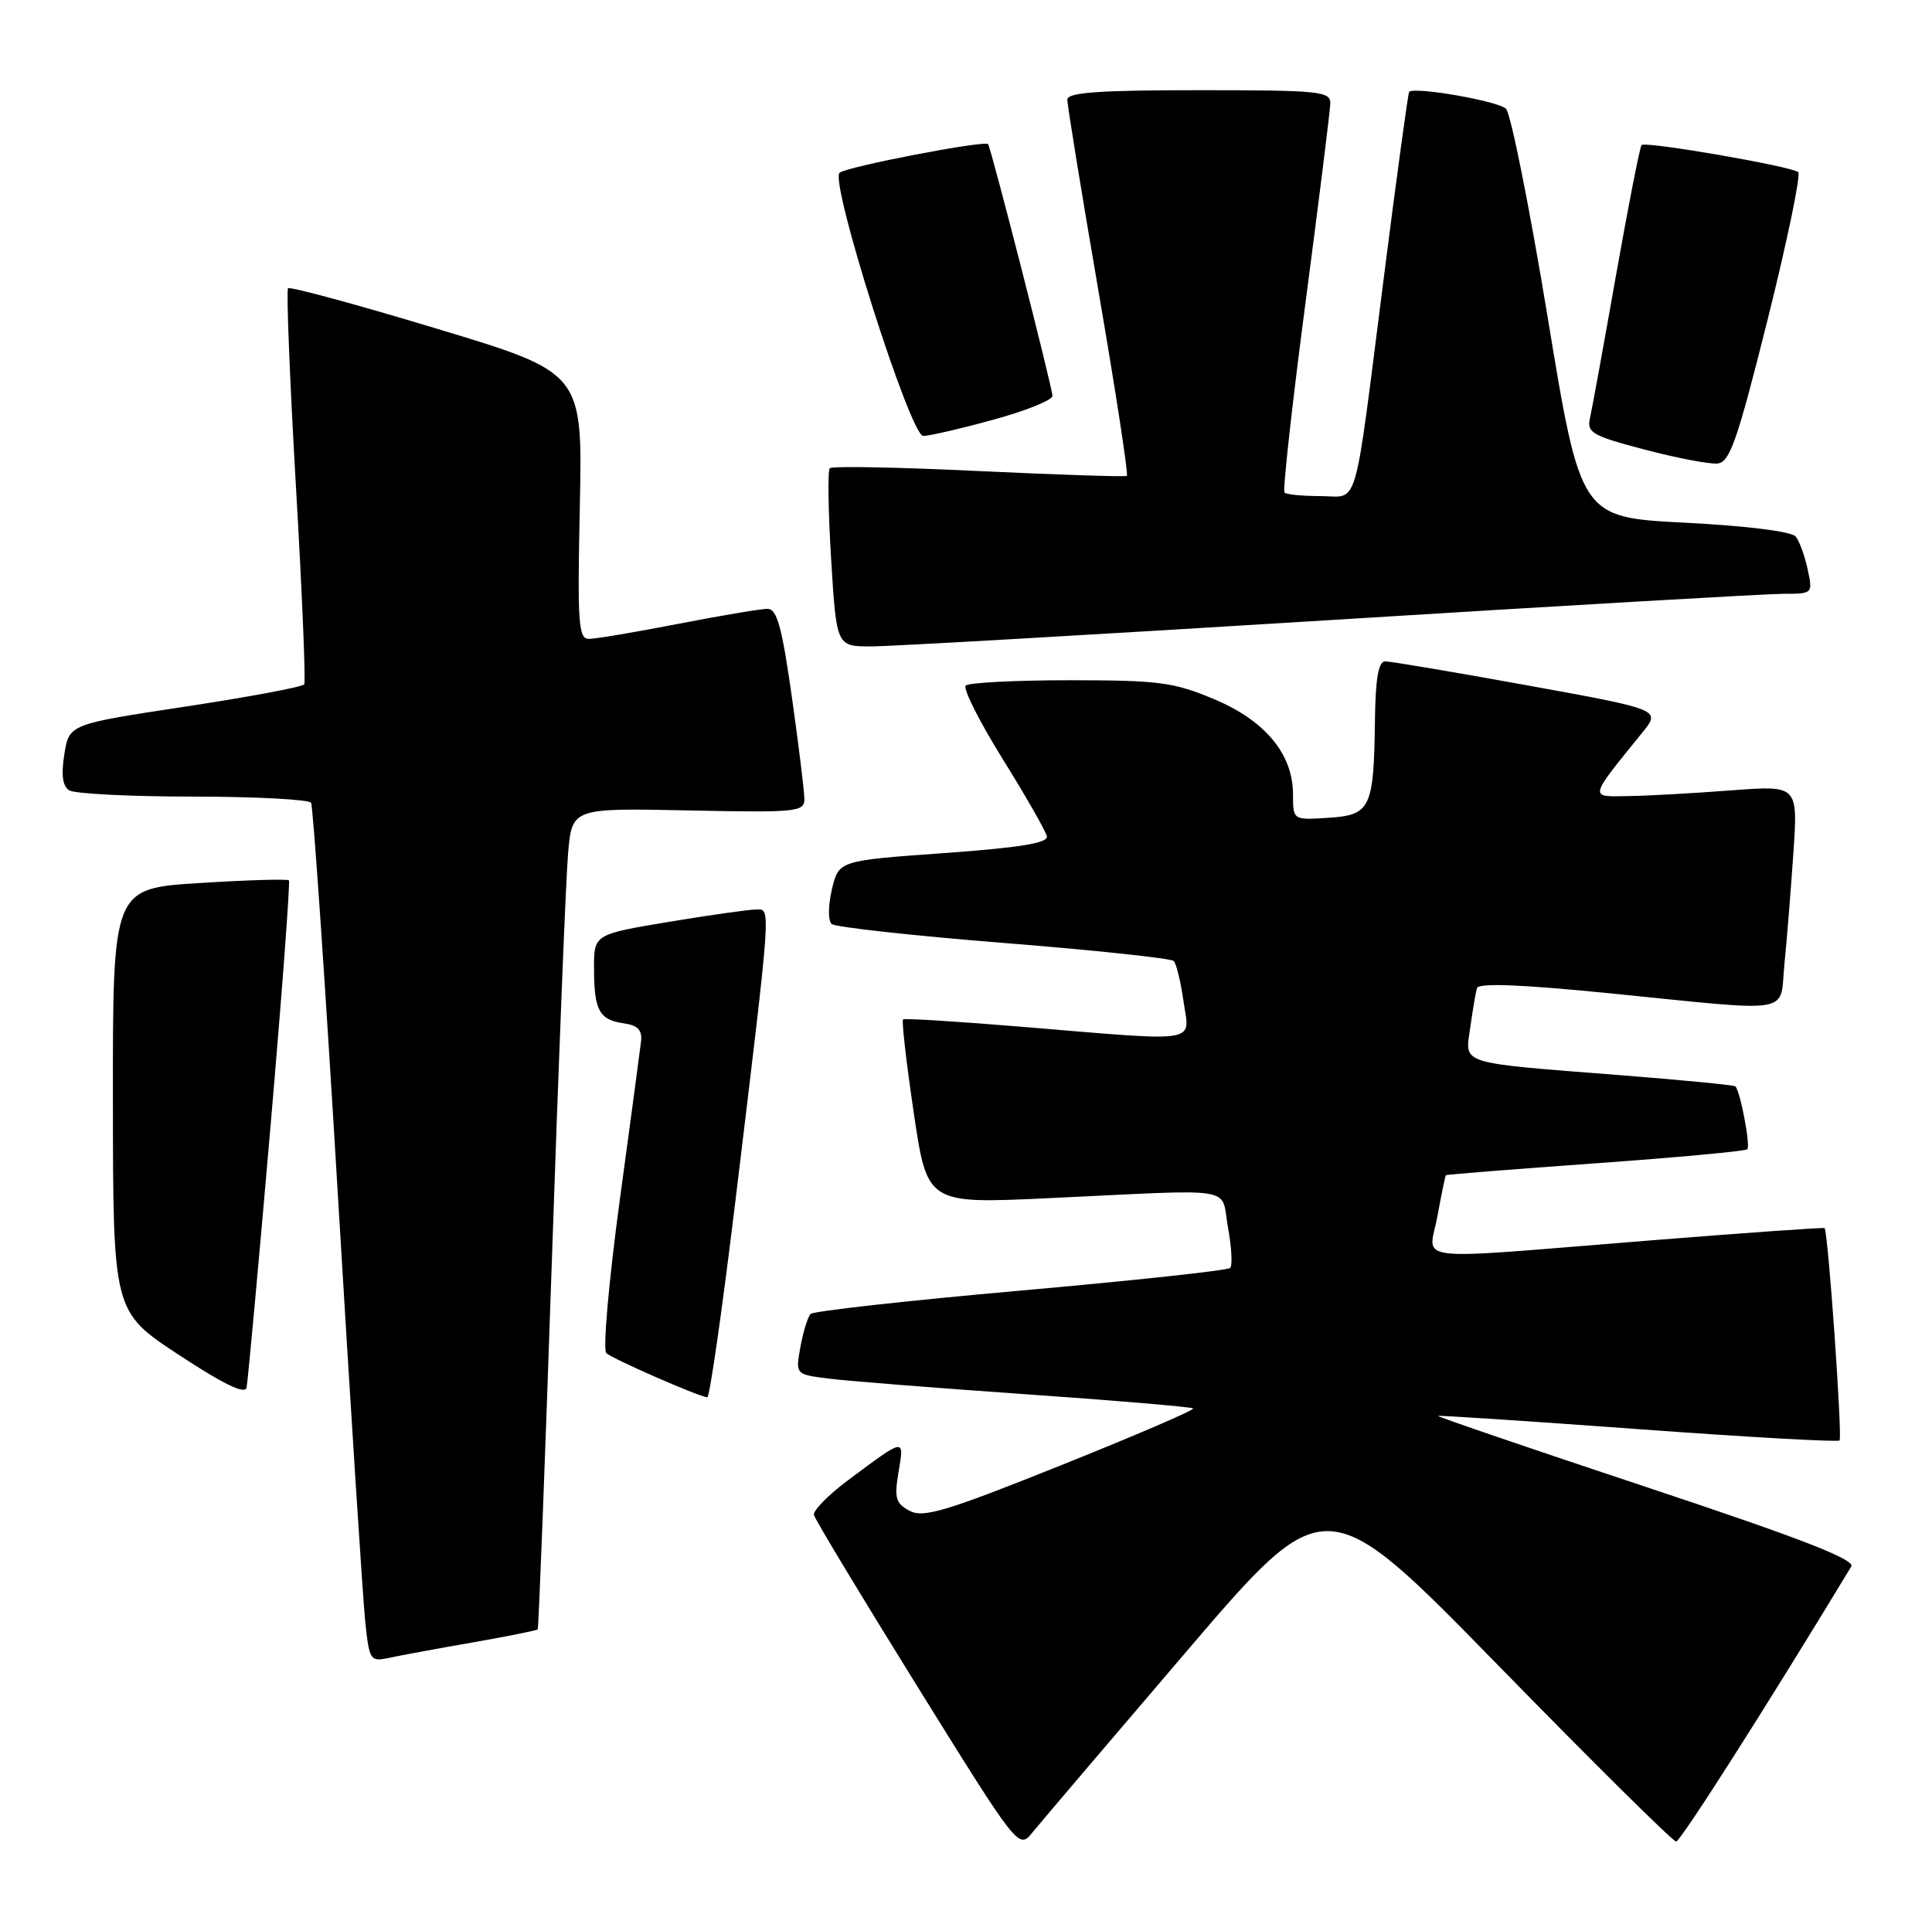 <?xml version="1.0" encoding="UTF-8" standalone="no"?>
<!DOCTYPE svg PUBLIC "-//W3C//DTD SVG 1.1//EN" "http://www.w3.org/Graphics/SVG/1.1/DTD/svg11.dtd" >
<svg xmlns="http://www.w3.org/2000/svg" xmlns:xlink="http://www.w3.org/1999/xlink" version="1.1" viewBox="0 0 257 256">
 <g >
 <path fill="currentColor"
d=" M 157.77 219.78 C 176.33 198.06 176.33 198.06 199.26 221.53 C 211.87 234.44 222.54 245.00 222.96 245.00 C 223.55 245.00 235.23 226.65 246.26 208.41 C 246.81 207.49 239.58 204.68 219.06 197.86 C 203.68 192.75 191.19 188.48 191.30 188.38 C 191.41 188.28 203.37 189.07 217.88 190.13 C 232.39 191.20 244.46 191.87 244.70 191.64 C 245.10 191.23 243.18 163.83 242.71 163.39 C 242.60 163.28 231.93 164.03 219.00 165.07 C 186.75 167.65 190.08 168.04 191.22 161.75 C 191.75 158.86 192.25 156.43 192.34 156.35 C 192.43 156.26 201.38 155.55 212.24 154.77 C 223.10 153.99 232.18 153.15 232.43 152.90 C 232.88 152.45 231.49 145.13 230.84 144.53 C 230.65 144.36 223.97 143.71 216.00 143.08 C 193.68 141.33 194.88 141.70 195.58 136.70 C 195.90 134.39 196.30 132.03 196.47 131.46 C 196.68 130.75 202.40 130.98 214.14 132.15 C 239.09 134.65 236.70 135.05 237.37 128.25 C 237.69 125.09 238.22 118.44 238.56 113.49 C 239.17 104.48 239.17 104.48 230.34 105.15 C 225.48 105.52 219.33 105.87 216.68 105.91 C 211.33 106.01 211.25 106.37 218.47 97.46 C 220.94 94.41 220.94 94.41 203.22 91.19 C 193.47 89.42 184.94 87.98 184.25 87.99 C 183.37 88.00 182.97 90.28 182.90 95.75 C 182.75 107.55 182.33 108.44 176.71 108.80 C 172.00 109.11 172.00 109.11 172.00 105.70 C 172.00 100.32 168.31 95.87 161.46 93.00 C 156.12 90.76 154.12 90.50 142.33 90.50 C 135.09 90.50 128.85 90.82 128.46 91.21 C 128.07 91.60 130.28 96.00 133.38 100.98 C 136.48 105.97 139.13 110.60 139.26 111.27 C 139.43 112.16 135.59 112.78 125.53 113.50 C 111.57 114.50 111.57 114.50 110.66 118.33 C 110.15 120.50 110.14 122.49 110.63 122.93 C 111.11 123.35 121.40 124.48 133.50 125.45 C 145.60 126.41 155.78 127.50 156.13 127.85 C 156.48 128.21 157.07 130.64 157.44 133.25 C 158.25 138.87 160.02 138.60 136.00 136.61 C 127.47 135.90 120.33 135.46 120.13 135.62 C 119.92 135.78 120.56 141.37 121.55 148.04 C 123.34 160.16 123.34 160.16 139.42 159.41 C 165.17 158.20 162.32 157.73 163.35 163.30 C 163.83 165.94 163.97 168.37 163.64 168.69 C 163.32 169.02 150.78 170.37 135.78 171.70 C 120.77 173.03 108.20 174.43 107.83 174.81 C 107.46 175.19 106.85 177.15 106.48 179.17 C 105.81 182.85 105.81 182.85 110.15 183.40 C 112.54 183.71 124.37 184.65 136.42 185.49 C 148.48 186.33 158.51 187.18 158.72 187.38 C 158.92 187.59 151.00 190.99 141.12 194.95 C 125.83 201.08 122.83 201.98 121.00 201.00 C 119.14 200.01 118.94 199.30 119.53 195.82 C 120.30 191.25 120.45 191.23 112.72 197.00 C 110.15 198.93 108.15 200.97 108.27 201.55 C 108.40 202.12 114.58 212.37 122.00 224.32 C 135.50 246.05 135.50 246.05 137.35 243.78 C 138.37 242.52 147.56 231.73 157.77 219.78 Z  M 62.90 218.51 C 67.51 217.70 71.40 216.92 71.53 216.77 C 71.65 216.62 72.50 194.68 73.40 168.00 C 74.30 141.32 75.28 116.80 75.57 113.50 C 76.10 107.50 76.10 107.50 91.55 107.82 C 105.94 108.12 107.00 108.02 107.00 106.32 C 107.00 105.32 106.25 99.21 105.34 92.75 C 104.01 83.37 103.36 81.00 102.09 81.00 C 101.22 81.00 95.87 81.90 90.21 83.00 C 84.56 84.10 79.22 85.00 78.34 85.00 C 76.94 85.00 76.80 82.95 77.13 67.29 C 77.50 49.58 77.50 49.58 58.14 43.74 C 47.49 40.52 38.57 38.10 38.32 38.35 C 38.07 38.60 38.54 50.42 39.36 64.61 C 40.19 78.81 40.68 90.70 40.47 91.04 C 40.26 91.39 33.14 92.72 24.64 94.01 C 9.20 96.35 9.20 96.35 8.56 100.34 C 8.12 103.10 8.32 104.59 9.21 105.15 C 9.92 105.60 17.34 105.98 25.69 105.98 C 34.05 105.99 41.11 106.36 41.38 106.81 C 41.65 107.25 43.26 130.76 44.95 159.06 C 46.64 187.35 48.28 212.89 48.59 215.81 C 49.14 220.95 49.25 221.10 51.83 220.55 C 53.30 220.23 58.28 219.31 62.90 218.51 Z  M 35.94 150.37 C 37.50 132.29 38.62 117.33 38.43 117.13 C 38.24 116.92 32.89 117.08 26.54 117.48 C 15.00 118.20 15.00 118.20 15.02 146.35 C 15.04 174.50 15.04 174.50 23.77 180.24 C 29.71 184.15 32.60 185.55 32.80 184.61 C 32.96 183.86 34.38 168.45 35.94 150.37 Z  M 97.83 159.75 C 102.66 119.76 102.57 121.00 100.60 121.00 C 99.67 121.00 94.43 121.74 88.95 122.65 C 79.00 124.31 79.00 124.31 79.02 128.90 C 79.03 134.44 79.72 135.69 83.00 136.15 C 84.81 136.40 85.44 137.05 85.28 138.50 C 85.15 139.60 83.87 149.21 82.42 159.85 C 80.98 170.49 80.18 179.56 80.65 180.02 C 81.42 180.76 92.68 185.70 94.08 185.91 C 94.40 185.96 96.08 174.19 97.83 159.75 Z  M 176.90 82.50 C 207.92 80.57 235.07 79.00 237.23 79.00 C 241.14 79.00 241.16 78.98 240.46 75.75 C 240.08 73.96 239.36 71.99 238.87 71.38 C 238.33 70.71 232.31 69.96 224.12 69.54 C 210.26 68.83 210.26 68.83 205.88 42.24 C 203.47 27.61 200.97 15.11 200.33 14.47 C 199.30 13.44 188.15 11.50 187.45 12.22 C 187.31 12.38 185.78 23.52 184.07 37.00 C 180.00 68.89 180.84 66.00 175.65 66.00 C 173.27 66.00 171.12 65.79 170.87 65.53 C 170.61 65.28 171.87 53.91 173.66 40.28 C 175.45 26.65 176.94 14.71 176.96 13.75 C 177.00 12.15 175.52 12.00 159.50 12.00 C 146.18 12.00 141.99 12.30 141.98 13.25 C 141.97 13.94 143.83 25.42 146.13 38.77 C 148.42 52.11 150.12 63.16 149.90 63.31 C 149.68 63.46 140.82 63.17 130.21 62.67 C 119.60 62.16 110.68 61.99 110.38 62.29 C 110.09 62.58 110.17 68.04 110.56 74.41 C 111.27 86.00 111.27 86.00 115.89 86.00 C 118.42 86.00 145.88 84.42 176.90 82.50 Z  M 235.14 42.50 C 237.75 32.05 239.58 23.23 239.20 22.90 C 238.28 22.12 218.90 18.77 218.37 19.30 C 218.14 19.52 216.62 27.31 214.97 36.60 C 213.33 45.90 211.77 54.46 211.50 55.64 C 211.07 57.56 211.80 57.98 218.76 59.81 C 223.02 60.93 227.37 61.76 228.44 61.67 C 230.10 61.52 231.07 58.75 235.14 42.50 Z  M 132.13 55.84 C 136.46 54.66 140.00 53.23 140.00 52.67 C 140.00 51.60 131.85 19.73 131.44 19.18 C 131.02 18.63 112.54 22.19 111.68 22.99 C 110.35 24.21 121.09 58.00 122.81 58.00 C 123.61 58.00 127.80 57.03 132.13 55.84 Z "/>
</g>
</svg>